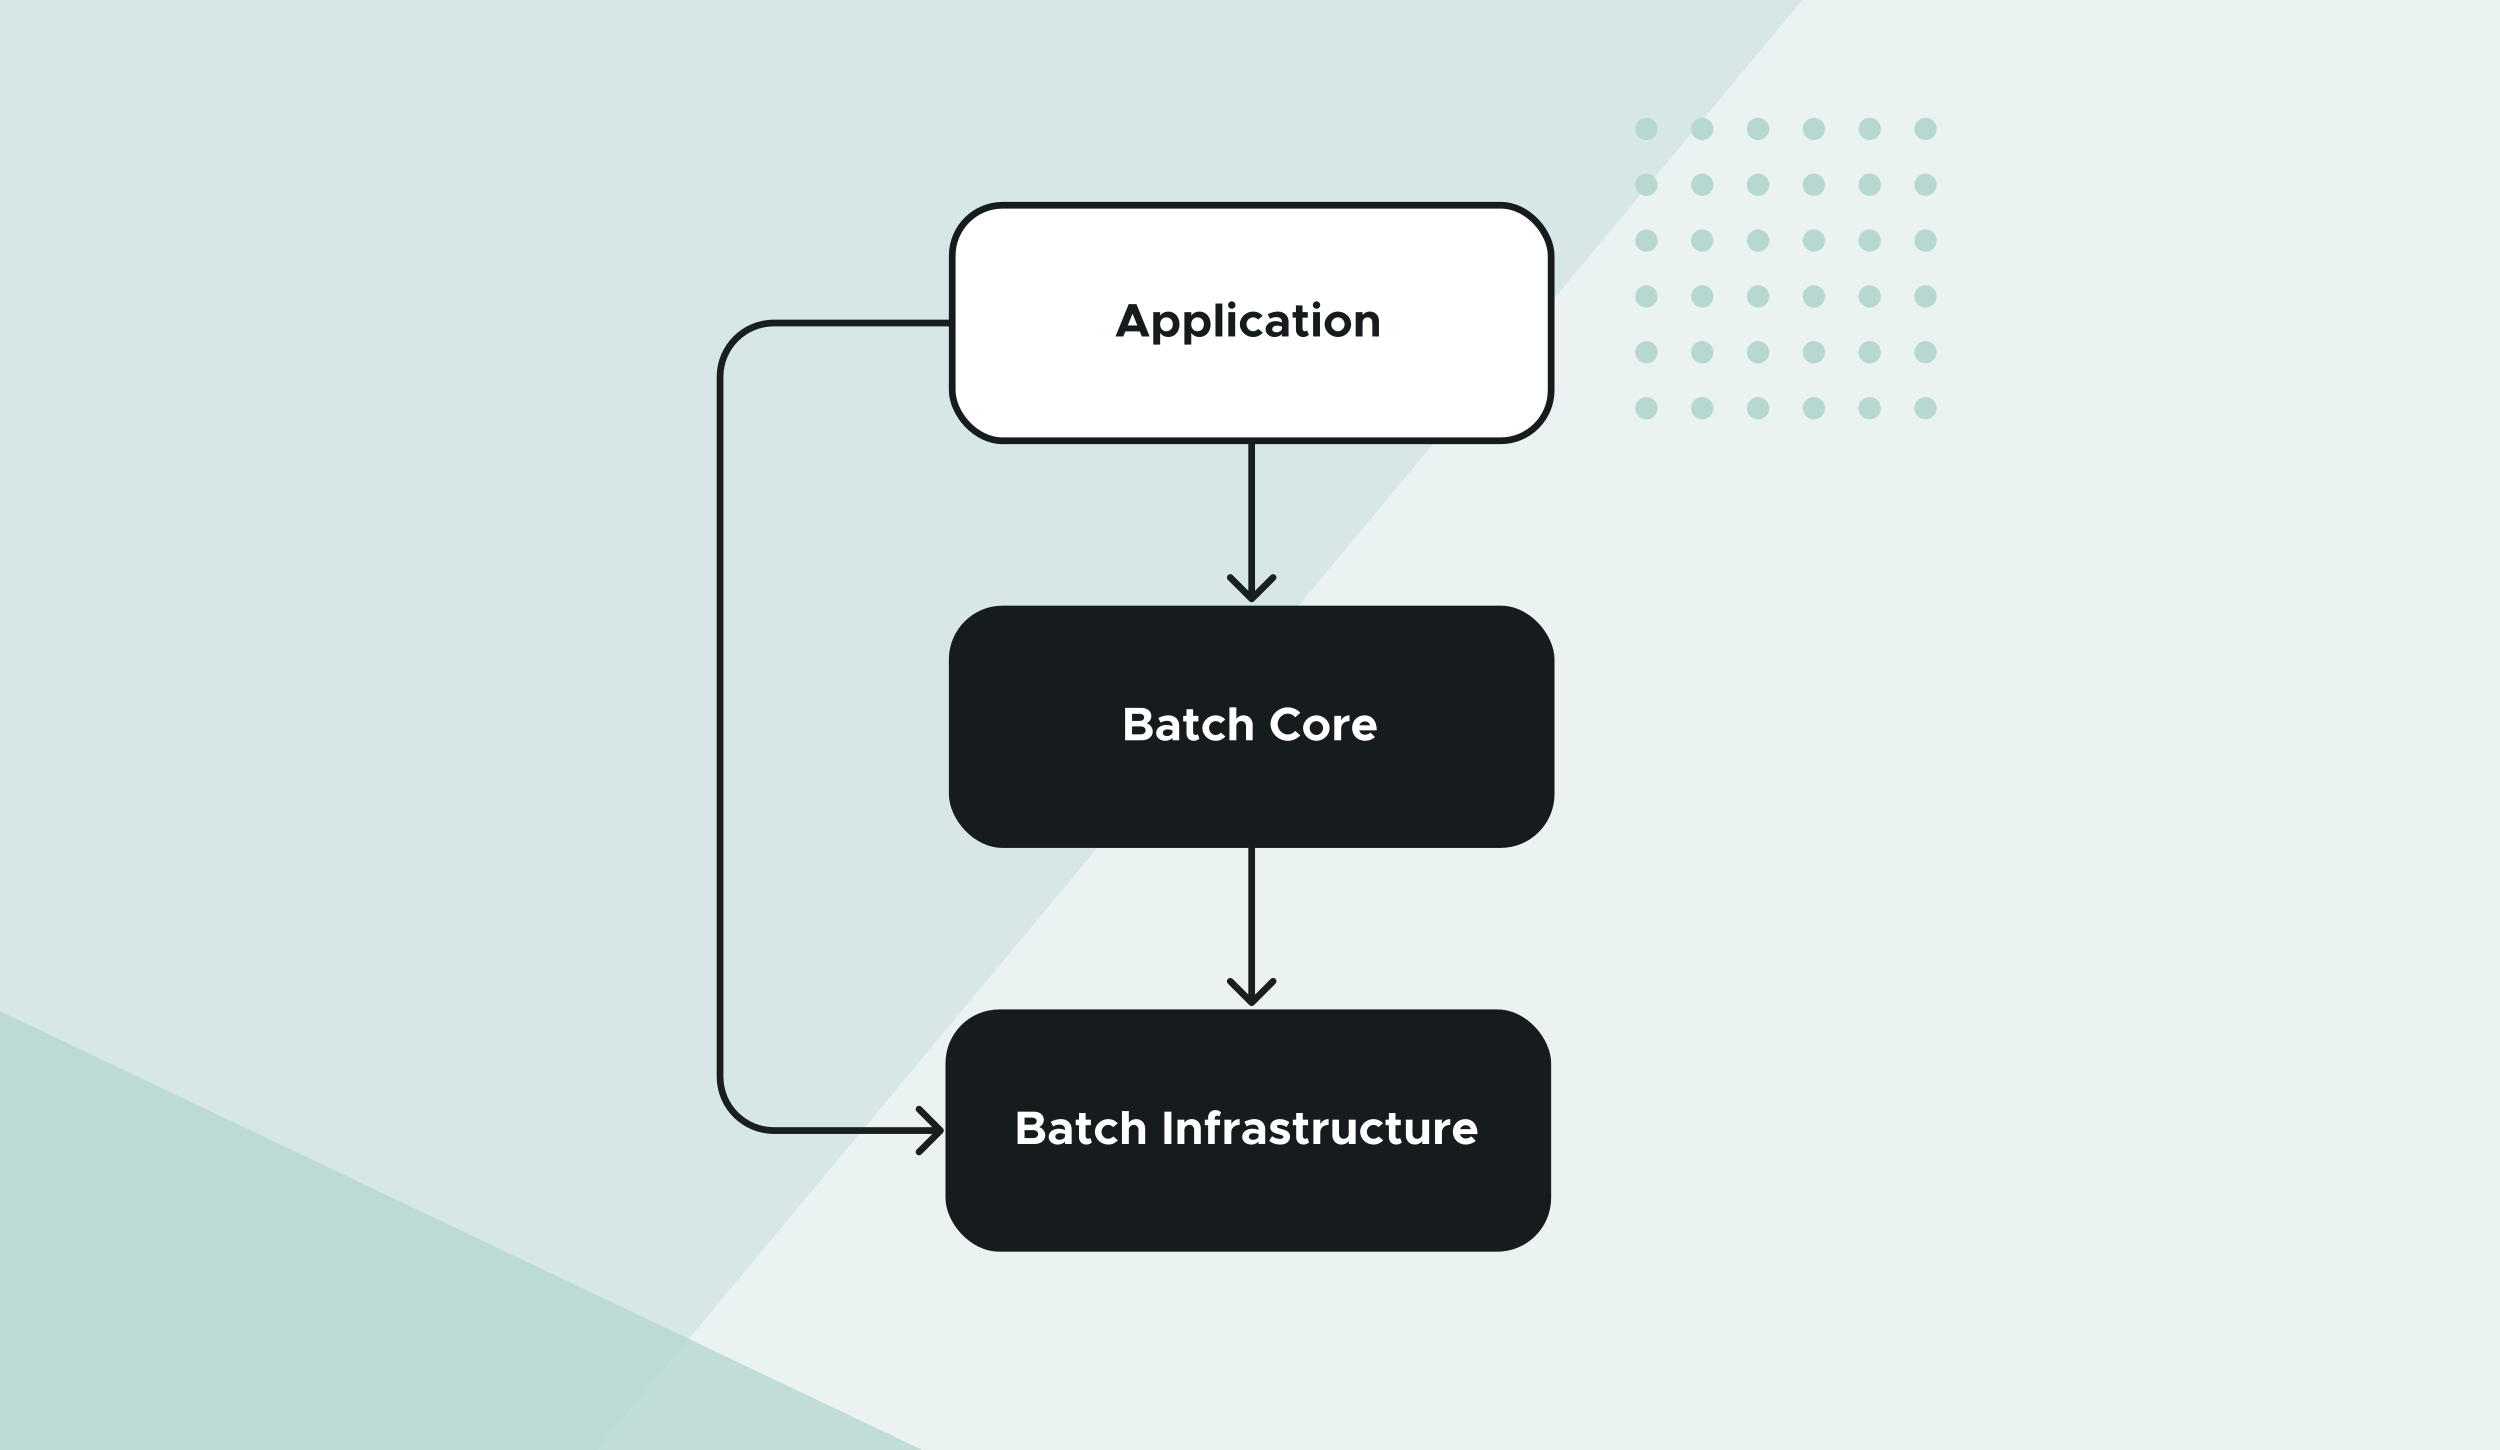 <svg width="743" height="431" viewBox="0 0 743 431" fill="none" xmlns="http://www.w3.org/2000/svg">
<rect x="0" y="0" width="743" height="431" fill="#808080" stroke="none"/>
<g clip-path="url(#clip0_125_268743)">
<rect width="743" height="431" fill="#EBF2F2"/>
<path d="M89.067 537L538.568 -3.5C339.068 -8.667 -63.133 -19 -75.933 -19C-88.733 -19 -81.266 280.333 -75.933 430L89.067 537Z" fill="#D7E7E7"/>
<circle cx="489.318" cy="38.318" r="3.318" fill="#B6D8D1" style="mix-blend-mode:multiply"/>
<circle cx="505.909" cy="38.318" r="3.318" fill="#B6D8D1" style="mix-blend-mode:multiply"/>
<circle cx="522.5" cy="38.318" r="3.318" fill="#B6D8D1" style="mix-blend-mode:multiply"/>
<circle cx="539.091" cy="38.318" r="3.318" fill="#B6D8D1" style="mix-blend-mode:multiply"/>
<circle cx="555.682" cy="38.318" r="3.318" fill="#B6D8D1" style="mix-blend-mode:multiply"/>
<circle cx="489.318" cy="54.909" r="3.318" fill="#B6D8D1" style="mix-blend-mode:multiply"/>
<circle cx="505.909" cy="54.909" r="3.318" fill="#B6D8D1" style="mix-blend-mode:multiply"/>
<circle cx="522.5" cy="54.909" r="3.318" fill="#B6D8D1" style="mix-blend-mode:multiply"/>
<circle cx="539.091" cy="54.909" r="3.318" fill="#B6D8D1" style="mix-blend-mode:multiply"/>
<circle cx="555.682" cy="54.909" r="3.318" fill="#B6D8D1" style="mix-blend-mode:multiply"/>
<circle cx="489.318" cy="71.5" r="3.318" fill="#B6D8D1" style="mix-blend-mode:multiply"/>
<circle cx="505.909" cy="71.5" r="3.318" fill="#B6D8D1" style="mix-blend-mode:multiply"/>
<circle cx="522.5" cy="71.5" r="3.318" fill="#B6D8D1" style="mix-blend-mode:multiply"/>
<circle cx="539.091" cy="71.5" r="3.318" fill="#B6D8D1" style="mix-blend-mode:multiply"/>
<circle cx="555.682" cy="71.5" r="3.318" fill="#B6D8D1" style="mix-blend-mode:multiply"/>
<circle cx="489.318" cy="88.091" r="3.318" fill="#B6D8D1" style="mix-blend-mode:multiply"/>
<circle cx="505.909" cy="88.091" r="3.318" fill="#B6D8D1" style="mix-blend-mode:multiply"/>
<circle cx="522.5" cy="88.091" r="3.318" fill="#B6D8D1" style="mix-blend-mode:multiply"/>
<circle cx="539.091" cy="88.091" r="3.318" fill="#B6D8D1" style="mix-blend-mode:multiply"/>
<circle cx="555.682" cy="88.091" r="3.318" fill="#B6D8D1" style="mix-blend-mode:multiply"/>
<circle cx="489.318" cy="104.682" r="3.318" fill="#B6D8D1" style="mix-blend-mode:multiply"/>
<circle cx="489.318" cy="121.318" r="3.318" fill="#B6D8D1" style="mix-blend-mode:multiply"/>
<circle cx="572.273" cy="104.682" r="3.318" transform="rotate(-90 572.273 104.682)" fill="#B6D8D1" style="mix-blend-mode:multiply"/>
<circle cx="572.273" cy="121.318" r="3.318" transform="rotate(-90 572.273 121.318)" fill="#B6D8D1" style="mix-blend-mode:multiply"/>
<circle cx="505.909" cy="104.682" r="3.318" fill="#B6D8D1" style="mix-blend-mode:multiply"/>
<circle cx="505.909" cy="121.318" r="3.318" fill="#B6D8D1" style="mix-blend-mode:multiply"/>
<circle cx="572.273" cy="88.091" r="3.318" transform="rotate(-90 572.273 88.091)" fill="#B6D8D1" style="mix-blend-mode:multiply"/>
<circle cx="522.5" cy="104.682" r="3.318" fill="#B6D8D1" style="mix-blend-mode:multiply"/>
<circle cx="522.5" cy="121.318" r="3.318" fill="#B6D8D1" style="mix-blend-mode:multiply"/>
<circle cx="572.273" cy="71.5" r="3.318" transform="rotate(-90 572.273 71.5)" fill="#B6D8D1" style="mix-blend-mode:multiply"/>
<circle cx="539.091" cy="104.682" r="3.318" fill="#B6D8D1" style="mix-blend-mode:multiply"/>
<circle cx="539.091" cy="121.318" r="3.318" fill="#B6D8D1" style="mix-blend-mode:multiply"/>
<circle cx="572.273" cy="54.909" r="3.318" transform="rotate(-90 572.273 54.909)" fill="#B6D8D1" style="mix-blend-mode:multiply"/>
<circle cx="555.682" cy="104.682" r="3.318" fill="#B6D8D1" style="mix-blend-mode:multiply"/>
<circle cx="555.682" cy="121.318" r="3.318" fill="#B6D8D1" style="mix-blend-mode:multiply"/>
<circle cx="572.273" cy="38.318" r="3.318" transform="rotate(-90 572.273 38.318)" fill="#B6D8D1" style="mix-blend-mode:multiply"/>
<path d="M373 132C373 131.448 372.552 131 372 131C371.448 131 371 131.448 371 132L373 132ZM371.293 178.707C371.683 179.098 372.317 179.098 372.707 178.707L379.071 172.343C379.462 171.953 379.462 171.319 379.071 170.929C378.681 170.538 378.047 170.538 377.657 170.929L372 176.586L366.343 170.929C365.953 170.538 365.319 170.538 364.929 170.929C364.538 171.319 364.538 171.953 364.929 172.343L371.293 178.707ZM371 132L371 178L373 178L373 132L371 132Z" fill="#191E1E"/>
<path d="M230 96L230 95L230 96ZM280.207 336.707C280.598 336.317 280.598 335.683 280.207 335.293L273.843 328.929C273.453 328.538 272.819 328.538 272.429 328.929C272.038 329.319 272.038 329.953 272.429 330.343L278.086 336L272.429 341.657C272.038 342.047 272.038 342.681 272.429 343.071C272.819 343.462 273.453 343.462 273.843 343.071L280.207 336.707ZM213 112L213 320L215 320L215 112L213 112ZM230 97L283 97L283 95L230 95L230 97ZM230 337L279.5 337L279.5 335L230 335L230 337ZM213 320C213 329.389 220.611 337 230 337L230 335C221.716 335 215 328.284 215 320L213 320ZM215 112C215 103.716 221.716 97 230 97L230 95C220.611 95 213 102.611 213 112L215 112Z" fill="#191E1E"/>
<path d="M373 252C373 251.448 372.552 251 372 251C371.448 251 371 251.448 371 252L373 252ZM371.293 298.707C371.683 299.098 372.317 299.098 372.707 298.707L379.071 292.343C379.462 291.953 379.462 291.319 379.071 290.929C378.681 290.538 378.047 290.538 377.657 290.929L372 296.586L366.343 290.929C365.953 290.538 365.319 290.538 364.929 290.929C364.538 291.319 364.538 291.953 364.929 292.343L371.293 298.707ZM371 252L371 298L373 298L373 252L371 252Z" fill="#191E1E"/>
<rect x="282" y="180" width="180" height="72" rx="16" fill="#161B1D"/>
<path d="M334.385 220H339.439C341.273 220 342.589 218.936 342.589 217.396C342.589 216.332 341.945 215.436 340.825 214.932C341.679 214.484 342.169 213.77 342.169 212.79C342.169 211.39 340.979 210.382 339.257 210.382H334.385V220ZM336.443 214.26V212.146H338.739C339.509 212.146 340.055 212.594 340.055 213.196C340.055 213.812 339.509 214.26 338.739 214.26H336.443ZM336.443 218.236V215.884H339.061C339.887 215.884 340.475 216.374 340.475 217.06C340.475 217.746 339.887 218.236 339.061 218.236H336.443ZM347.268 212.594C346.26 212.594 345.266 212.874 344.244 213.392L344.93 214.75C345.504 214.456 346.134 214.232 346.806 214.232C347.996 214.232 348.472 214.904 348.472 215.674V215.814C347.856 215.576 347.212 215.45 346.624 215.45C344.944 215.45 343.614 216.43 343.614 217.858C343.614 219.244 344.804 220.168 346.344 220.168C347.128 220.168 347.954 219.86 348.472 219.272V220H350.446V215.674C350.446 213.784 349.158 212.594 347.268 212.594ZM346.806 218.754C346.106 218.754 345.588 218.39 345.588 217.802C345.588 217.214 346.176 216.78 346.918 216.78C347.478 216.78 348.01 216.878 348.472 217.046V217.718C348.332 218.39 347.59 218.754 346.806 218.754ZM355.976 218.208C355.836 218.348 355.556 218.446 355.276 218.446C354.898 218.446 354.59 218.11 354.59 217.634V214.414H356.158V212.762H354.59V210.774H352.63V212.762H351.636V214.414H352.63V217.956C352.63 219.258 353.526 220.168 354.8 220.168C355.388 220.168 356.046 219.916 356.466 219.538L355.976 218.208ZM361.289 220.168C362.493 220.168 363.473 219.678 364.187 218.894L362.829 217.746C362.451 218.166 361.863 218.446 361.303 218.446C360.225 218.446 359.329 217.494 359.329 216.36C359.329 215.254 360.225 214.316 361.289 214.316C361.849 214.316 362.423 214.582 362.787 214.988L364.145 213.826C363.445 213.07 362.479 212.594 361.303 212.594C359.161 212.594 357.341 214.316 357.341 216.374C357.341 218.432 359.147 220.168 361.289 220.168ZM369.603 212.594C368.679 212.594 367.881 213.014 367.433 213.644V210.214H365.389V220H367.433V215.716C367.433 214.932 368.091 214.316 368.945 214.316C369.757 214.316 370.317 214.932 370.317 215.828V220H372.291V215.394C372.291 213.756 371.171 212.594 369.603 212.594ZM382.714 220.168C384.17 220.168 385.514 219.538 386.452 218.558L384.954 217.214C384.394 217.858 383.596 218.292 382.714 218.292C381.104 218.292 379.732 216.864 379.732 215.184C379.732 213.518 381.104 212.09 382.714 212.09C383.596 212.09 384.394 212.524 384.954 213.168L386.452 211.824C385.514 210.83 384.17 210.214 382.714 210.214C379.956 210.214 377.604 212.482 377.604 215.184C377.604 217.886 379.956 220.168 382.714 220.168ZM391.23 220.168C393.372 220.168 395.164 218.432 395.164 216.374C395.164 214.316 393.372 212.594 391.23 212.594C389.074 212.594 387.268 214.316 387.268 216.374C387.268 218.432 389.074 220.168 391.23 220.168ZM391.23 218.446C390.138 218.446 389.228 217.494 389.228 216.374C389.228 215.254 390.138 214.316 391.23 214.316C392.308 214.316 393.218 215.254 393.218 216.374C393.218 217.494 392.308 218.446 391.23 218.446ZM398.591 214.106V212.762H396.547V220H398.591V216.542C398.591 215.184 399.557 214.316 401.069 214.316V212.594C399.963 212.594 399.067 213.168 398.591 214.106ZM405.665 218.362C404.811 218.362 404.181 217.83 403.943 217.046H409.165C409.165 214.316 407.835 212.594 405.567 212.594C403.453 212.594 401.843 214.176 401.843 216.36C401.843 218.586 403.523 220.168 405.679 220.168C406.743 220.168 407.989 219.72 408.633 219.048L407.331 217.718C406.939 218.096 406.239 218.362 405.665 218.362ZM405.651 214.4C406.477 214.4 407.009 214.862 407.205 215.576H403.971C404.237 214.848 404.881 214.4 405.651 214.4Z" fill="white"/>
<rect x="281" y="300" width="180" height="72" rx="16" fill="#161B1D"/>
<path d="M302.438 340H307.492C309.326 340 310.642 338.936 310.642 337.396C310.642 336.332 309.998 335.436 308.878 334.932C309.732 334.484 310.222 333.77 310.222 332.79C310.222 331.39 309.032 330.382 307.31 330.382H302.438V340ZM304.496 334.26V332.146H306.792C307.562 332.146 308.108 332.594 308.108 333.196C308.108 333.812 307.562 334.26 306.792 334.26H304.496ZM304.496 338.236V335.884H307.114C307.94 335.884 308.528 336.374 308.528 337.06C308.528 337.746 307.94 338.236 307.114 338.236H304.496ZM315.321 332.594C314.313 332.594 313.319 332.874 312.297 333.392L312.983 334.75C313.557 334.456 314.187 334.232 314.859 334.232C316.049 334.232 316.525 334.904 316.525 335.674V335.814C315.909 335.576 315.265 335.45 314.677 335.45C312.997 335.45 311.667 336.43 311.667 337.858C311.667 339.244 312.857 340.168 314.397 340.168C315.181 340.168 316.007 339.86 316.525 339.272V340H318.499V335.674C318.499 333.784 317.211 332.594 315.321 332.594ZM314.859 338.754C314.159 338.754 313.641 338.39 313.641 337.802C313.641 337.214 314.229 336.78 314.971 336.78C315.531 336.78 316.063 336.878 316.525 337.046V337.718C316.385 338.39 315.643 338.754 314.859 338.754ZM324.03 338.208C323.89 338.348 323.61 338.446 323.33 338.446C322.952 338.446 322.644 338.11 322.644 337.634V334.414H324.212V332.762H322.644V330.774H320.684V332.762H319.69V334.414H320.684V337.956C320.684 339.258 321.58 340.168 322.854 340.168C323.442 340.168 324.1 339.916 324.52 339.538L324.03 338.208ZM329.342 340.168C330.546 340.168 331.526 339.678 332.24 338.894L330.882 337.746C330.504 338.166 329.916 338.446 329.356 338.446C328.278 338.446 327.382 337.494 327.382 336.36C327.382 335.254 328.278 334.316 329.342 334.316C329.902 334.316 330.476 334.582 330.84 334.988L332.198 333.826C331.498 333.07 330.532 332.594 329.356 332.594C327.214 332.594 325.394 334.316 325.394 336.374C325.394 338.432 327.2 340.168 329.342 340.168ZM337.656 332.594C336.732 332.594 335.934 333.014 335.486 333.644V330.214H333.442V340H335.486V335.716C335.486 334.932 336.144 334.316 336.998 334.316C337.81 334.316 338.37 334.932 338.37 335.828V340H340.344V335.394C340.344 333.756 339.224 332.594 337.656 332.594ZM346.064 340H348.136V330.382H346.064V340ZM354.186 332.594C353.248 332.594 352.436 333.014 352.002 333.672V332.762H349.958V340H352.002V335.674L352.016 335.716C352.016 334.932 352.674 334.316 353.528 334.316C354.34 334.316 354.9 334.932 354.9 335.828V340H356.874V335.394C356.874 333.756 355.754 332.594 354.186 332.594ZM361.021 332.37C361.021 331.894 361.329 331.558 361.707 331.558C361.987 331.558 362.267 331.656 362.407 331.796L362.897 330.55C362.477 330.172 361.819 329.92 361.231 329.92C359.957 329.92 359.061 330.83 359.061 332.132V332.762H358.067V334.414H359.061V340H361.021V334.414H362.589V332.762H361.021V332.37ZM365.948 334.106V332.762H363.904V340H365.948V336.542C365.948 335.184 366.914 334.316 368.426 334.316V332.594C367.32 332.594 366.424 333.168 365.948 334.106ZM372.839 332.594C371.831 332.594 370.837 332.874 369.815 333.392L370.501 334.75C371.075 334.456 371.705 334.232 372.377 334.232C373.567 334.232 374.043 334.904 374.043 335.674V335.814C373.427 335.576 372.783 335.45 372.195 335.45C370.515 335.45 369.185 336.43 369.185 337.858C369.185 339.244 370.375 340.168 371.915 340.168C372.699 340.168 373.525 339.86 374.043 339.272V340H376.017V335.674C376.017 333.784 374.729 332.594 372.839 332.594ZM372.377 338.754C371.677 338.754 371.159 338.39 371.159 337.802C371.159 337.214 371.747 336.78 372.489 336.78C373.049 336.78 373.581 336.878 374.043 337.046V337.718C373.903 338.39 373.161 338.754 372.377 338.754ZM380.456 340.168C382.234 340.168 383.396 339.258 383.396 337.83C383.396 336.248 382.01 335.828 380.764 335.506C379.784 335.24 379.49 335.128 379.49 334.736C379.49 334.484 379.84 334.302 380.344 334.302C380.96 334.302 381.716 334.54 382.374 334.946L383.2 333.49C382.402 332.958 381.38 332.594 380.344 332.594C378.636 332.594 377.502 333.574 377.516 334.946C377.53 336.374 378.678 336.78 380.162 337.144C380.904 337.34 381.436 337.48 381.436 337.928C381.436 338.25 381.044 338.474 380.498 338.474C379.532 338.474 378.72 338.124 378.076 337.662L377.194 339.076C378.062 339.776 379.294 340.168 380.456 340.168ZM388.575 338.208C388.435 338.348 388.155 338.446 387.875 338.446C387.497 338.446 387.189 338.11 387.189 337.634V334.414H388.757V332.762H387.189V330.774H385.229V332.762H384.235V334.414H385.229V337.956C385.229 339.258 386.125 340.168 387.399 340.168C387.987 340.168 388.645 339.916 389.065 339.538L388.575 338.208ZM392.389 334.106V332.762H390.345V340H392.389V336.542C392.389 335.184 393.355 334.316 394.867 334.316V332.594C393.761 332.594 392.865 333.168 392.389 334.106ZM400.848 332.762V337.088L400.834 337.046C400.834 337.83 400.176 338.446 399.322 338.446C398.51 338.446 397.95 337.83 397.95 336.934V332.762H395.976V337.368C395.976 339.006 397.096 340.168 398.664 340.168C399.602 340.168 400.414 339.748 400.848 339.09V340H402.892V332.762H400.848ZM408.188 340.168C409.392 340.168 410.372 339.678 411.086 338.894L409.728 337.746C409.35 338.166 408.762 338.446 408.202 338.446C407.124 338.446 406.228 337.494 406.228 336.36C406.228 335.254 407.124 334.316 408.188 334.316C408.748 334.316 409.322 334.582 409.686 334.988L411.044 333.826C410.344 333.07 409.378 332.594 408.202 332.594C406.06 332.594 404.24 334.316 404.24 336.374C404.24 338.432 406.046 340.168 408.188 340.168ZM416.124 338.208C415.984 338.348 415.704 338.446 415.424 338.446C415.046 338.446 414.738 338.11 414.738 337.634V334.414H416.306V332.762H414.738V330.774H412.778V332.762H411.784V334.414H412.778V337.956C412.778 339.258 413.674 340.168 414.948 340.168C415.536 340.168 416.194 339.916 416.614 339.538L416.124 338.208ZM422.696 332.762V337.088L422.682 337.046C422.682 337.83 422.024 338.446 421.17 338.446C420.358 338.446 419.798 337.83 419.798 336.934V332.762H417.824V337.368C417.824 339.006 418.944 340.168 420.512 340.168C421.45 340.168 422.262 339.748 422.696 339.09V340H424.74V332.762H422.696ZM428.538 334.106V332.762H426.494V340H428.538V336.542C428.538 335.184 429.504 334.316 431.016 334.316V332.594C429.91 332.594 429.014 333.168 428.538 334.106ZM435.611 338.362C434.757 338.362 434.127 337.83 433.889 337.046H439.111C439.111 334.316 437.781 332.594 435.513 332.594C433.399 332.594 431.789 334.176 431.789 336.36C431.789 338.586 433.469 340.168 435.625 340.168C436.689 340.168 437.935 339.72 438.579 339.048L437.277 337.718C436.885 338.096 436.185 338.362 435.611 338.362ZM435.597 334.4C436.423 334.4 436.955 334.862 437.151 335.576H433.917C434.183 334.848 434.827 334.4 435.597 334.4Z" fill="white"/>
<rect x="283" y="61" width="178" height="70" rx="15" fill="white"/>
<path d="M339.353 100H341.677L337.757 90.382H335.447L331.527 100H333.837L334.453 98.488H338.737L339.353 100ZM335.167 96.738L336.595 93.224L338.023 96.738H335.167ZM347.22 92.594C346.212 92.594 345.372 93.028 344.798 93.77V92.762H342.754V102.408H344.798V98.978C345.372 99.734 346.212 100.168 347.22 100.168C349.152 100.168 350.552 98.6 350.552 96.374C350.552 94.162 349.152 92.594 347.22 92.594ZM346.632 98.446C345.638 98.446 344.91 97.718 344.798 96.654V96.094C344.91 95.044 345.638 94.316 346.632 94.316C347.766 94.316 348.564 95.17 348.564 96.374C348.564 97.592 347.766 98.446 346.632 98.446ZM356.463 92.594C355.455 92.594 354.615 93.028 354.041 93.77V92.762H351.997V102.408H354.041V98.978C354.615 99.734 355.455 100.168 356.463 100.168C358.395 100.168 359.795 98.6 359.795 96.374C359.795 94.162 358.395 92.594 356.463 92.594ZM355.875 98.446C354.881 98.446 354.153 97.718 354.041 96.654V96.094C354.153 95.044 354.881 94.316 355.875 94.316C357.009 94.316 357.807 95.17 357.807 96.374C357.807 97.592 357.009 98.446 355.875 98.446ZM361.239 100H363.283V90.214H361.239V100ZM366.089 91.768C366.691 91.768 367.181 91.264 367.181 90.648C367.181 90.074 366.691 89.556 366.089 89.556C365.459 89.556 364.969 90.074 364.969 90.648C364.969 91.264 365.459 91.768 366.089 91.768ZM365.053 100H367.097V92.762H365.053V100ZM372.423 100.168C373.627 100.168 374.607 99.678 375.321 98.894L373.963 97.746C373.585 98.166 372.997 98.446 372.437 98.446C371.359 98.446 370.463 97.494 370.463 96.36C370.463 95.254 371.359 94.316 372.423 94.316C372.983 94.316 373.557 94.582 373.921 94.988L375.279 93.826C374.579 93.07 373.613 92.594 372.437 92.594C370.295 92.594 368.475 94.316 368.475 96.374C368.475 98.432 370.281 100.168 372.423 100.168ZM379.785 92.594C378.777 92.594 377.783 92.874 376.761 93.392L377.447 94.75C378.021 94.456 378.651 94.232 379.323 94.232C380.513 94.232 380.989 94.904 380.989 95.674V95.814C380.373 95.576 379.729 95.45 379.141 95.45C377.461 95.45 376.131 96.43 376.131 97.858C376.131 99.244 377.321 100.168 378.861 100.168C379.645 100.168 380.471 99.86 380.989 99.272V100H382.963V95.674C382.963 93.784 381.675 92.594 379.785 92.594ZM379.323 98.754C378.623 98.754 378.105 98.39 378.105 97.802C378.105 97.214 378.693 96.78 379.435 96.78C379.995 96.78 380.527 96.878 380.989 97.046V97.718C380.849 98.39 380.107 98.754 379.323 98.754ZM388.494 98.208C388.354 98.348 388.074 98.446 387.794 98.446C387.416 98.446 387.108 98.11 387.108 97.634V94.414H388.676V92.762H387.108V90.774H385.148V92.762H384.154V94.414H385.148V97.956C385.148 99.258 386.044 100.168 387.318 100.168C387.906 100.168 388.564 99.916 388.984 99.538L388.494 98.208ZM391.286 91.768C391.888 91.768 392.378 91.264 392.378 90.648C392.378 90.074 391.888 89.556 391.286 89.556C390.656 89.556 390.166 90.074 390.166 90.648C390.166 91.264 390.656 91.768 391.286 91.768ZM390.25 100H392.294V92.762H390.25V100ZM397.635 100.168C399.777 100.168 401.569 98.432 401.569 96.374C401.569 94.316 399.777 92.594 397.635 92.594C395.479 92.594 393.673 94.316 393.673 96.374C393.673 98.432 395.479 100.168 397.635 100.168ZM397.635 98.446C396.543 98.446 395.633 97.494 395.633 96.374C395.633 95.254 396.543 94.316 397.635 94.316C398.713 94.316 399.623 95.254 399.623 96.374C399.623 97.494 398.713 98.446 397.635 98.446ZM407.138 92.594C406.2 92.594 405.388 93.014 404.954 93.672V92.762H402.91V100H404.954V95.674L404.968 95.716C404.968 94.932 405.626 94.316 406.48 94.316C407.292 94.316 407.852 94.932 407.852 95.828V100H409.826V95.394C409.826 93.756 408.706 92.594 407.138 92.594Z" fill="#161B1D"/>
<rect x="283" y="61" width="178" height="70" rx="15" stroke="#161B1D" stroke-width="2"/>
<path d="M331 458L-30.5 286L-37 458H331Z" fill="#B6D8D1" fill-opacity="0.8" style="mix-blend-mode:multiply"/>
</g>
<defs>
<clipPath id="clip0_125_268743">
<rect width="743" height="431" fill="white"/>
</clipPath>
</defs>
</svg>
